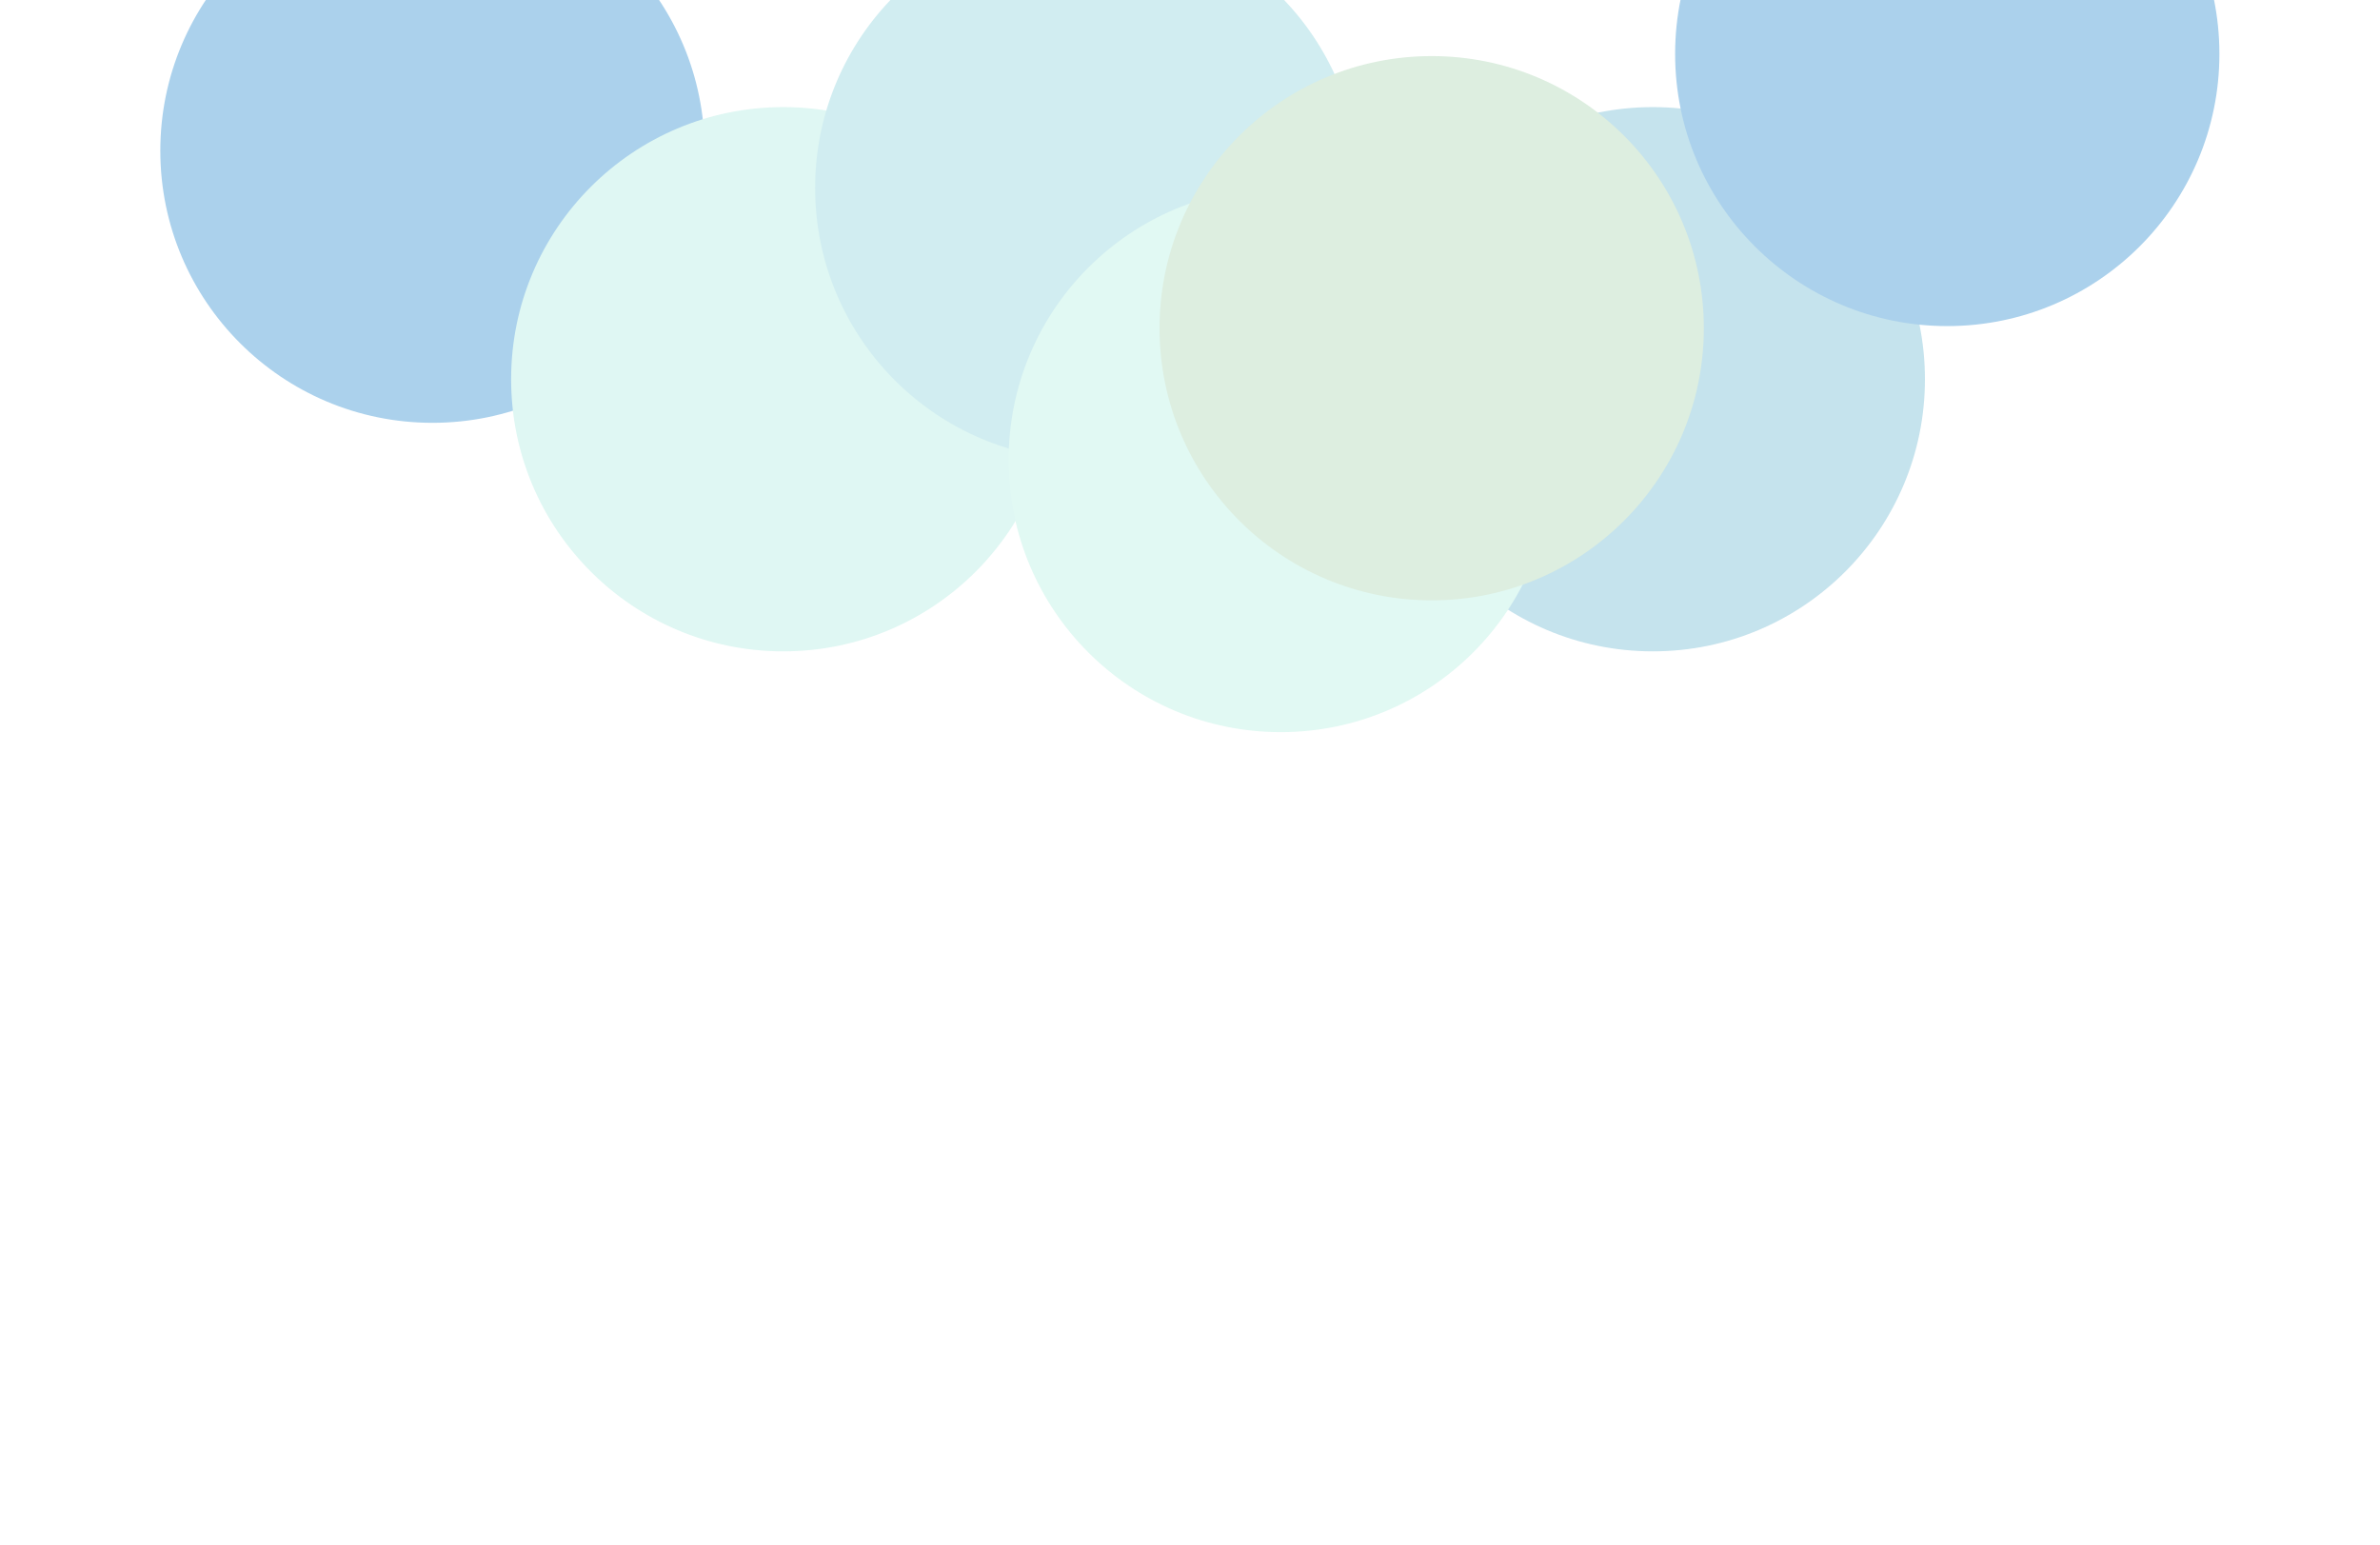 <svg width="1440" height="935" viewBox="0 0 1440 935" fill="none" xmlns="http://www.w3.org/2000/svg">
<g clip-path="url(#clip0)">
<rect width="1440" height="935" fill="white"/>
<g opacity="0.4" filter="url(#filter0_f)">
<circle cx="1000.02" cy="229.465" r="164.653" fill="#6EB8D1"/>
<circle cx="261.653" cy="91.183" r="164.653" fill="#2C8CCF"/>
<circle cx="473.902" cy="229.465" r="164.653" fill="#AEEBE0"/>
<circle cx="1178.18" cy="32.653" r="164.653" fill="#2C8CCF"/>
<circle cx="657.85" cy="113.693" r="164.653" fill="#8CD2DB"/>
<circle cx="774.908" cy="278.347" r="164.653" fill="#B4EFE0"/>
<circle cx="866.239" cy="198.593" r="164.653" fill="#A9D4B1"/>
</g>
</g>
<defs>
<filter id="filter0_f" x="-127" y="-356" width="1693.83" height="1023" filterUnits="userSpaceOnUse" color-interpolation-filters="sRGB">
<feFlood flood-opacity="0" result="BackgroundImageFix"/>
<feBlend mode="normal" in="SourceGraphic" in2="BackgroundImageFix" result="shape"/>
<feGaussianBlur stdDeviation="112" result="effect1_foregroundBlur"/>
</filter>
<clipPath id="clip0">
<rect width="1440" height="935" fill="white"/>
</clipPath>
</defs>
</svg>
